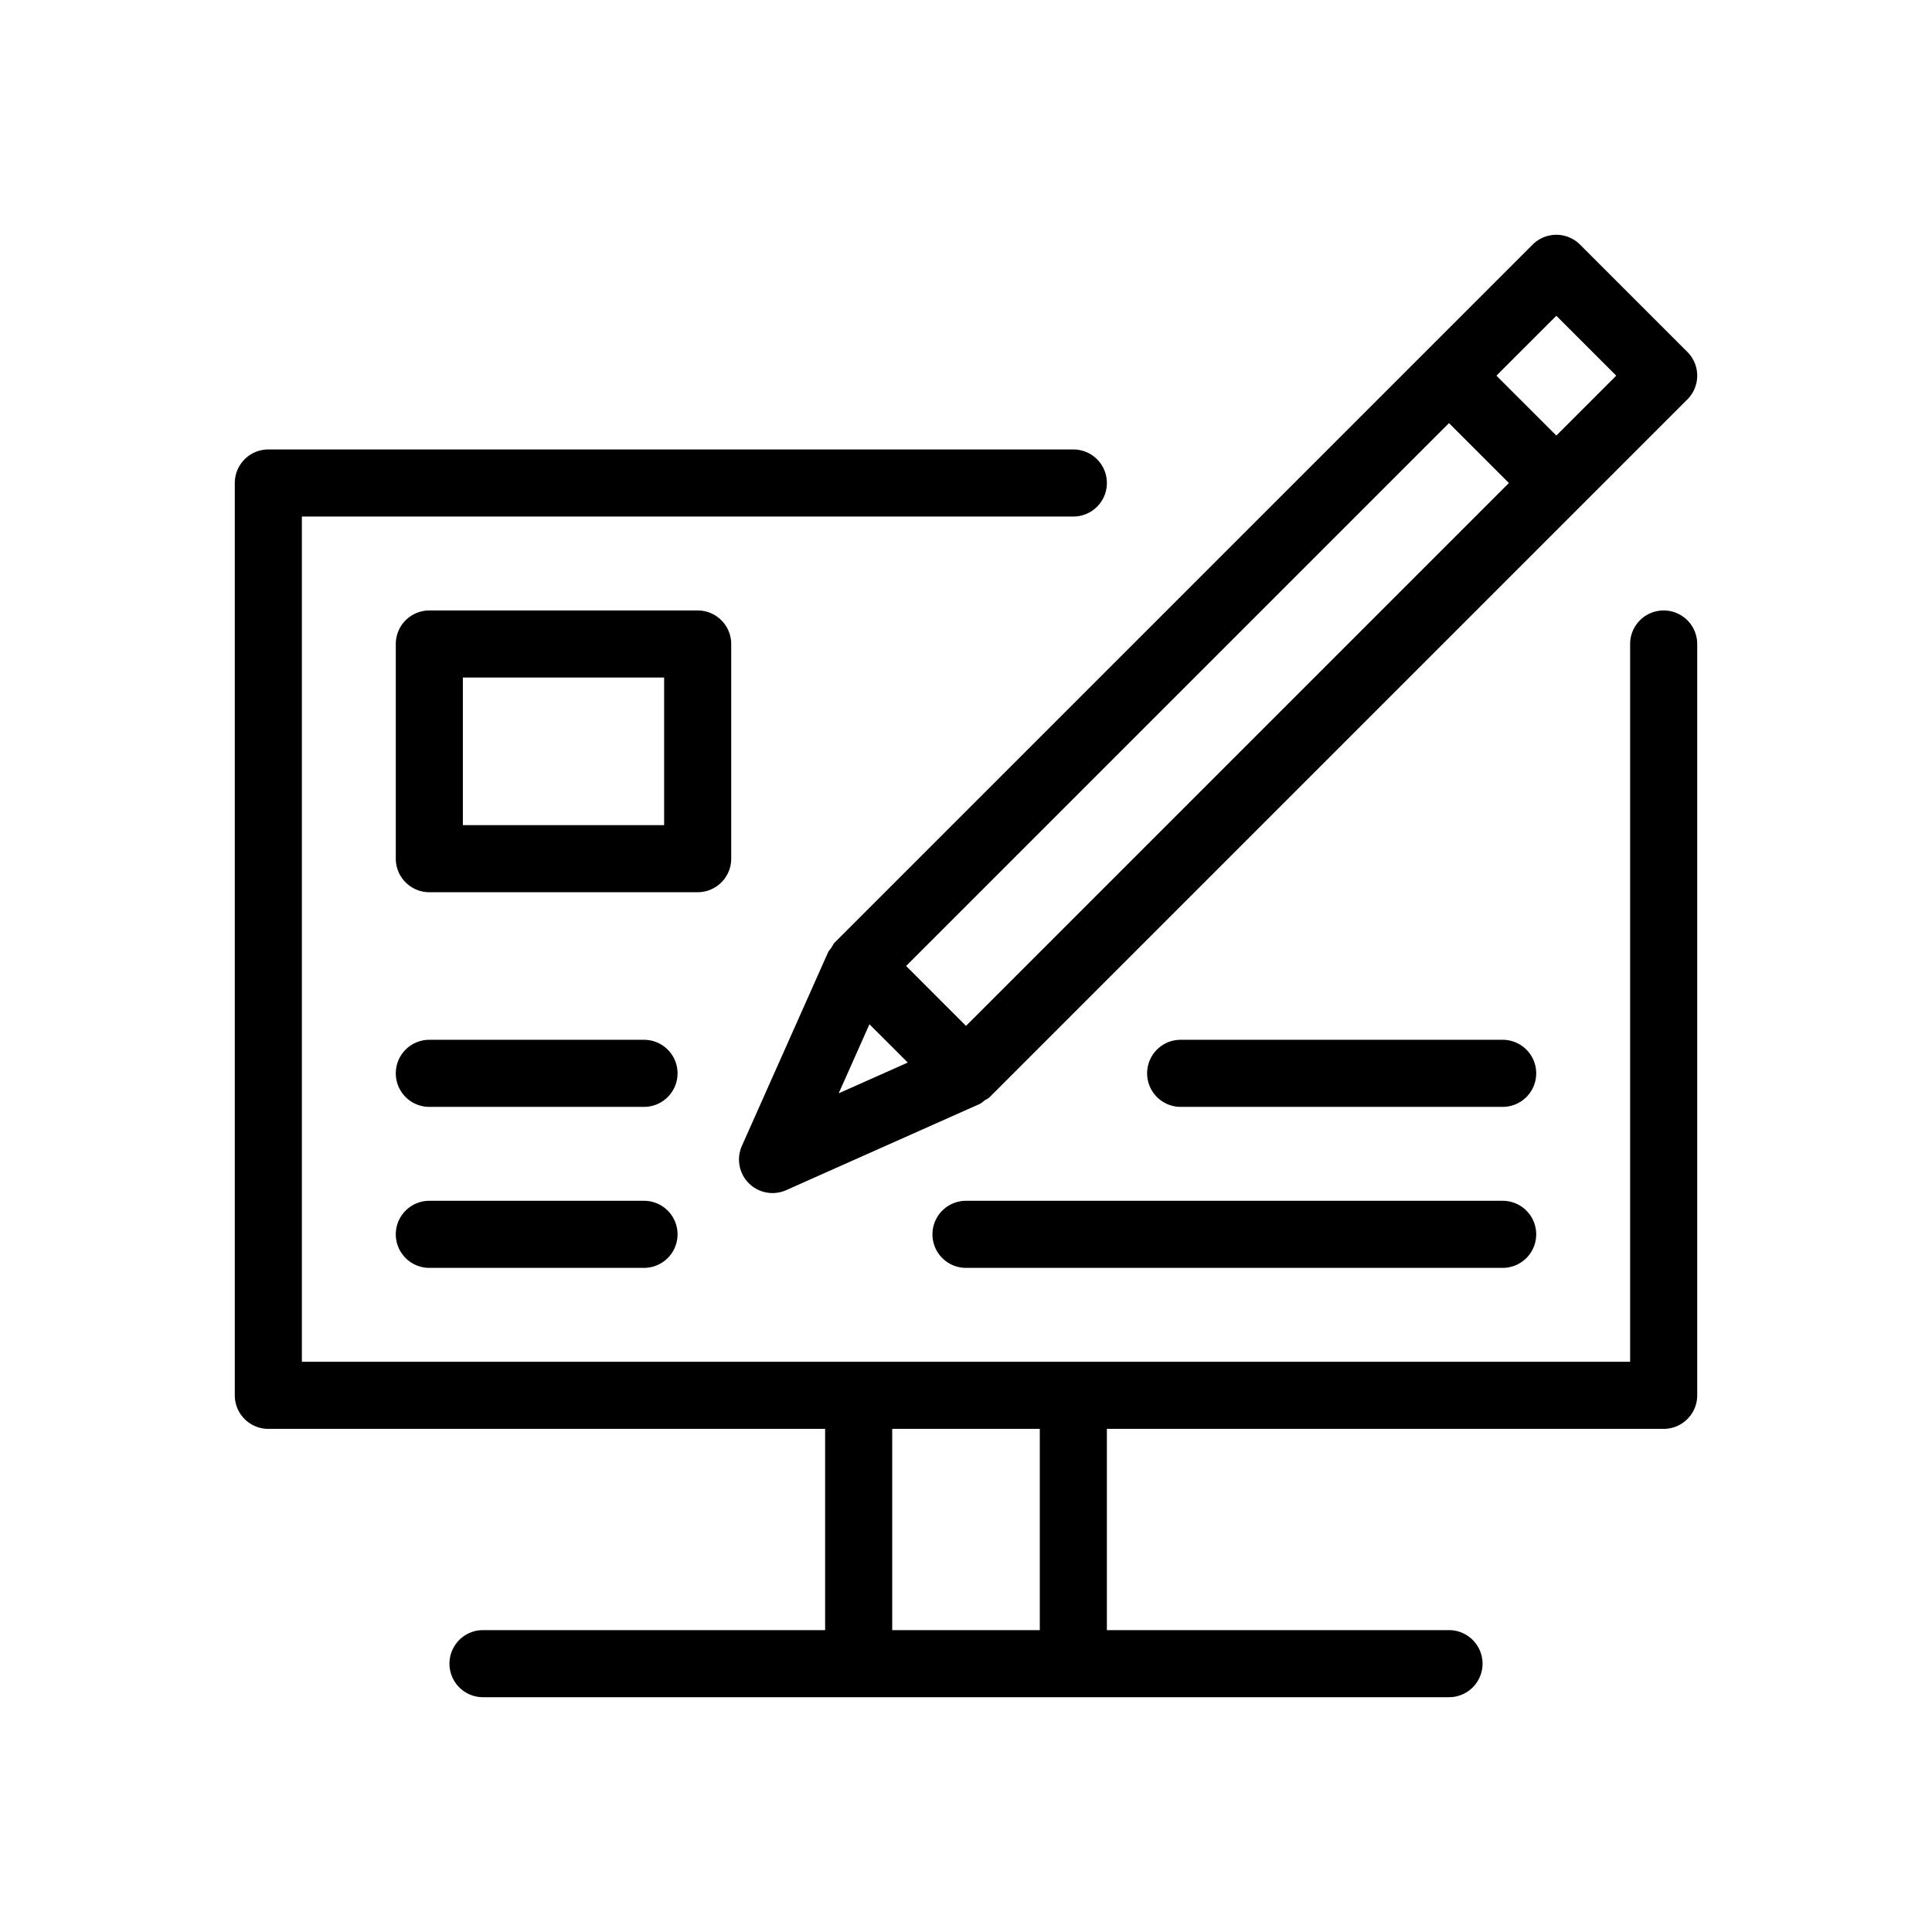<svg id="uuid-3c1a66a4-8be8-4147-a407-e7a246e275e6" xmlns="http://www.w3.org/2000/svg" viewBox="0 0 36 36">
  <defs>
    <style>
      .uuid-a8f6a769-247e-4b79-8256-e001ec017d4d{stroke-width:0}
    </style>
  </defs>
  <g id="uuid-3e754c70-5ce7-4f2b-9563-593eeba0348d">
    <path class="uuid-a8f6a769-247e-4b79-8256-e001ec017d4d" d="M15.49 17.66c-.02.03-.046.052-.06.086l-.009.018v.001l-1.597 3.587a.625.625 0 0 0 .825.825l3.605-1.606c.037-.016.063-.045.094-.067.031-.02.066-.034.094-.062l13-13a.625.625 0 0 0 0-.884l-2-2a.625.625 0 0 0-.884 0l-13 13c-.03.03-.045.068-.068.102Zm.71 1.425.715.714-1.287.573.573-1.287ZM29 5.884 30.116 7 29 8.116 27.884 7 29 5.884Zm-2 2L28.116 9 18 19.116 16.884 18 27 7.884Z"/>
    <path class="uuid-a8f6a769-247e-4b79-8256-e001ec017d4d" d="M31 11.375a.625.625 0 0 0-.625.625v13.375H5.625V9.625H20a.625.625 0 0 0 0-1.25H5A.625.625 0 0 0 4.375 9v17c0 .345.28.625.625.625h10.375v3.75H9a.625.625 0 0 0 0 1.25h18a.625.625 0 0 0 0-1.25h-6.375v-3.75H31c.345 0 .625-.28.625-.625V12a.625.625 0 0 0-.625-.625Zm-11.625 19h-2.75v-3.75h2.75v3.75Z"/>
    <path class="uuid-a8f6a769-247e-4b79-8256-e001ec017d4d" d="M13.625 16v-4a.625.625 0 0 0-.625-.625H8a.625.625 0 0 0-.625.625v4c0 .345.28.625.625.625h5c.345 0 .625-.28.625-.625Zm-1.25-.625h-3.75v-2.75h3.75v2.75Zm15.625 4h-6a.625.625 0 0 0 0 1.25h6a.625.625 0 0 0 0-1.25Zm-16 0H8a.625.625 0 0 0 0 1.25h4a.625.625 0 0 0 0-1.25Zm16 3H18a.625.625 0 0 0 0 1.25h10a.625.625 0 0 0 0-1.25Zm-16 0H8a.625.625 0 0 0 0 1.25h4a.625.625 0 0 0 0-1.25Z"/>
  </g>
</svg>
